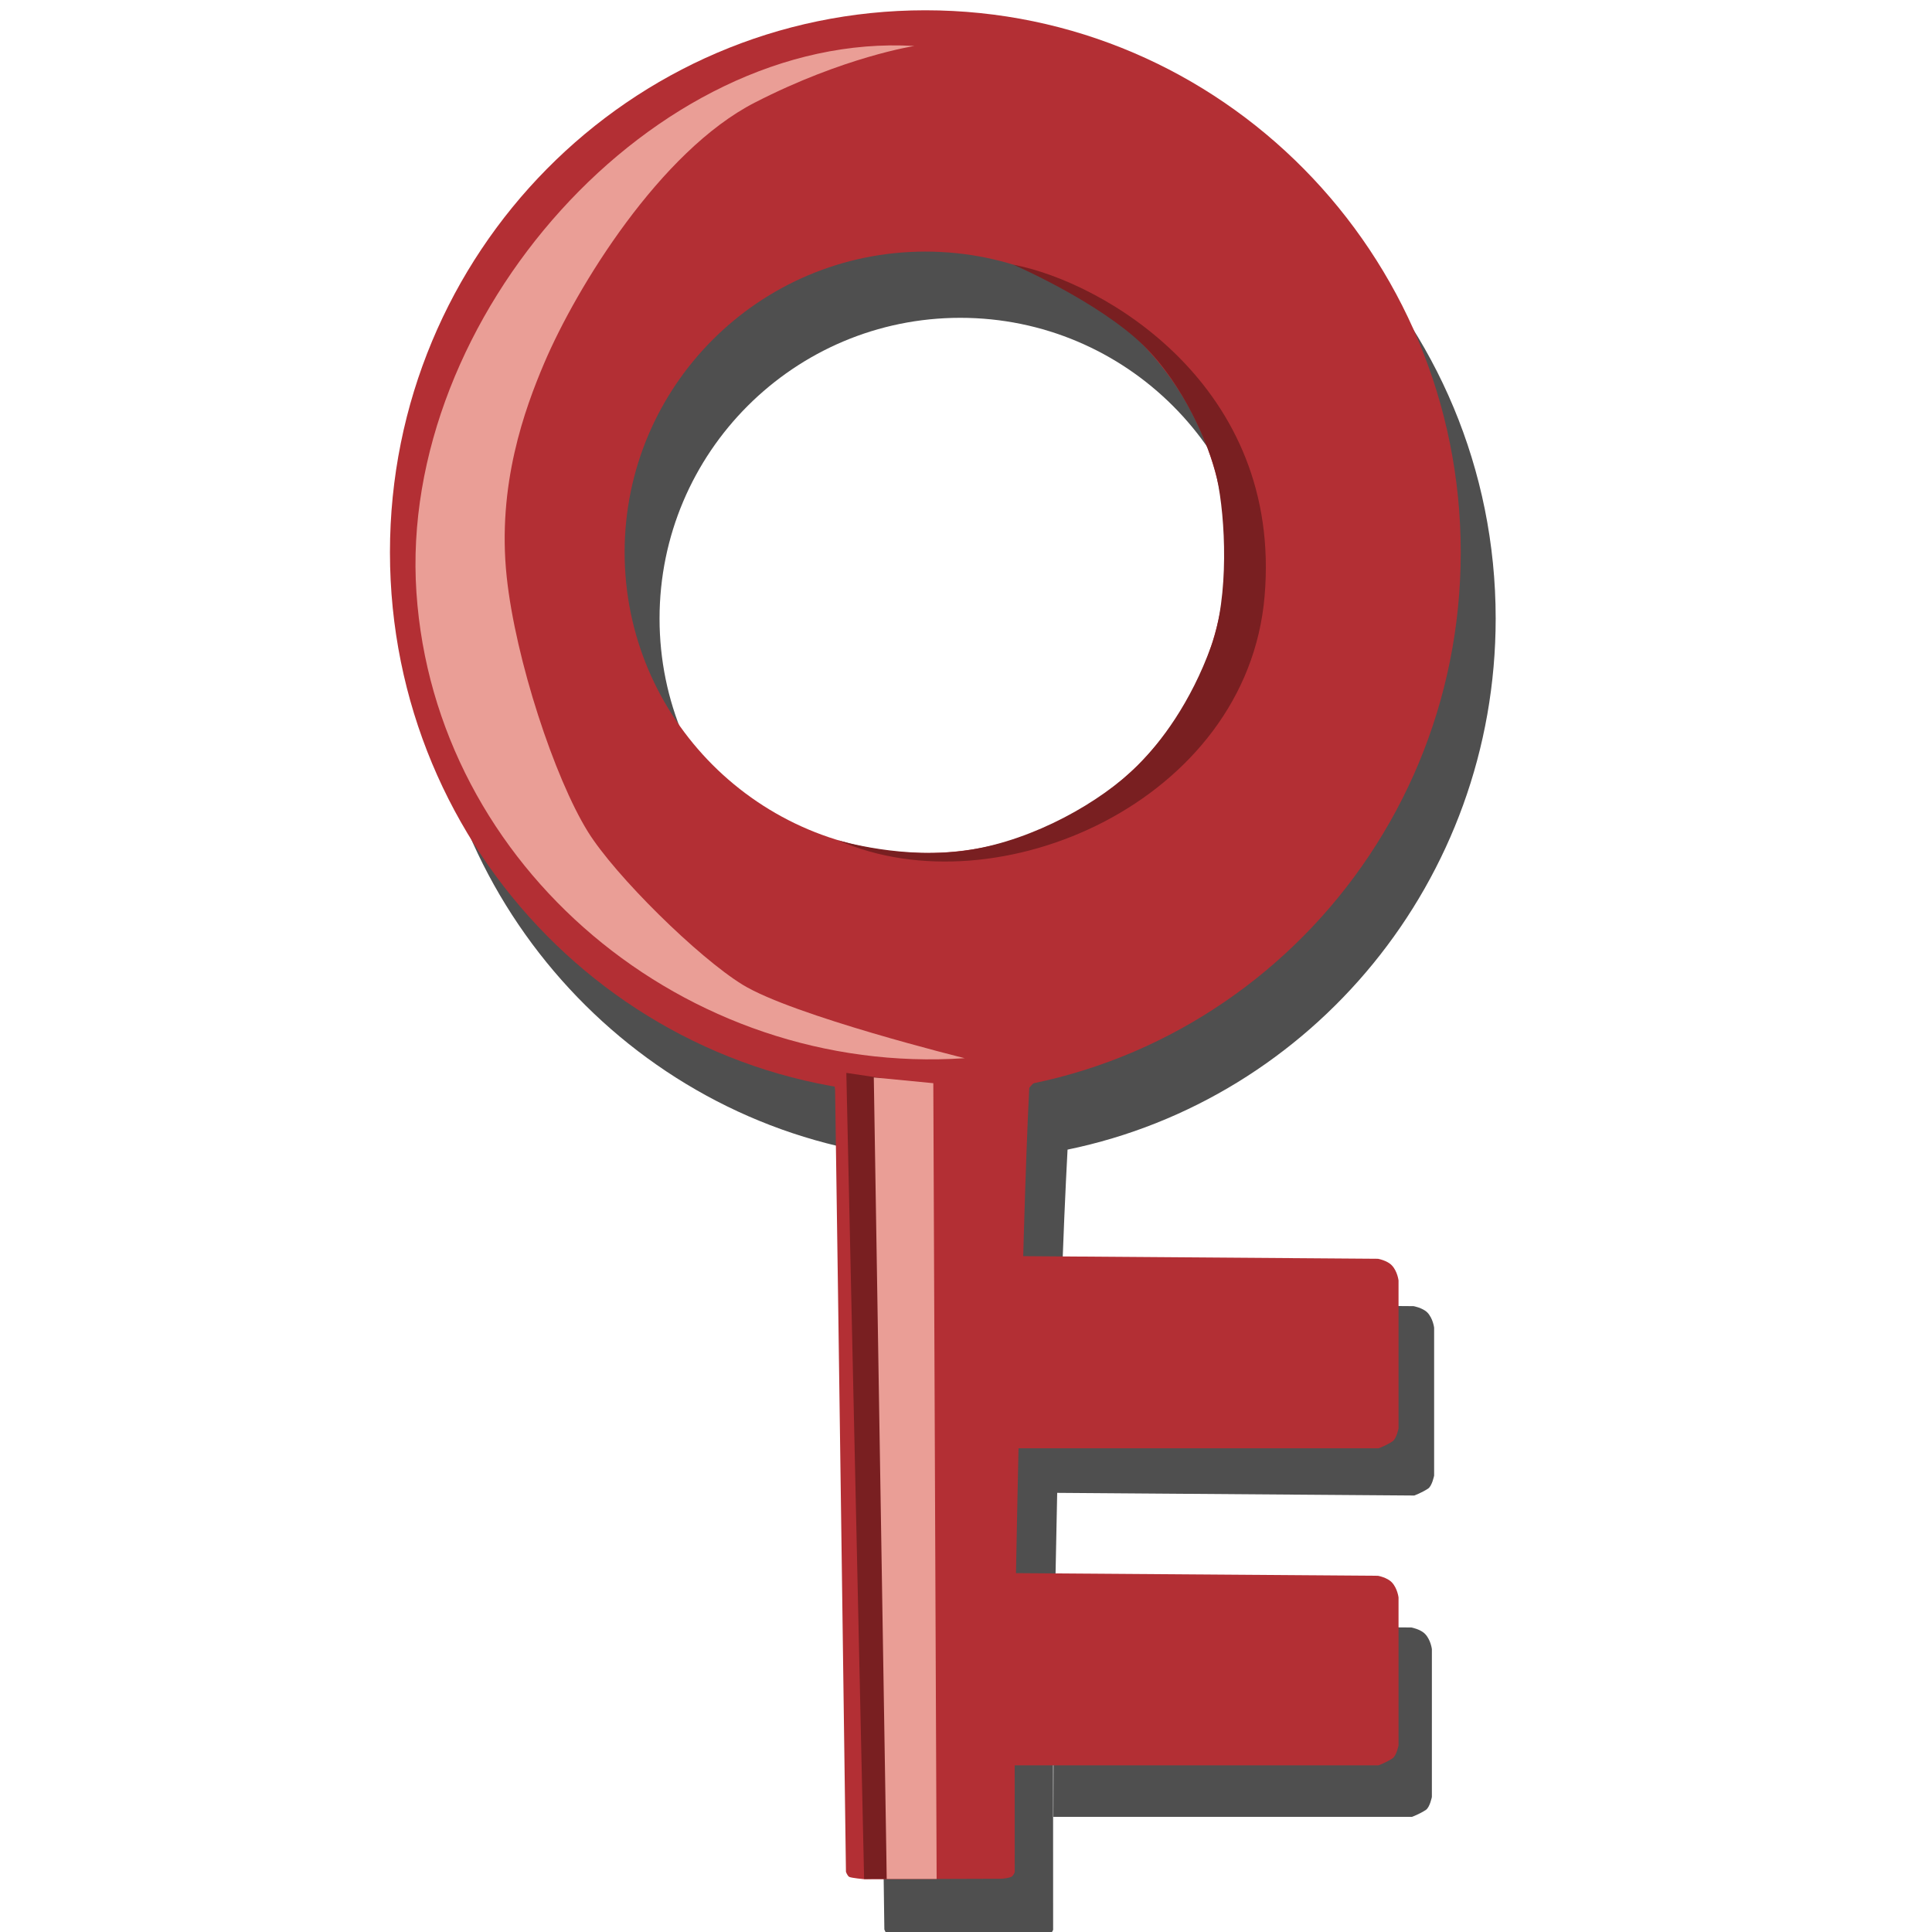 <?xml version="1.0" encoding="utf-8"?>
<!-- Generator: Adobe Illustrator 17.0.0, SVG Export Plug-In . SVG Version: 6.00 Build 0)  -->
<!DOCTYPE svg PUBLIC "-//W3C//DTD SVG 1.1//EN" "http://www.w3.org/Graphics/SVG/1.1/DTD/svg11.dtd">
<svg version="1.1" id="Layer_1" xmlns="http://www.w3.org/2000/svg" xmlns:xlink="http://www.w3.org/1999/xlink" x="0px" y="0px"
	 width="50px" height="50px" viewBox="0 0 50 50" enable-background="new 0 0 50 50" xml:space="preserve">
<g opacity="0.8">
	<circle fill="none" cx="24.878" cy="16.008" r="7.783"/>
	<g>
		<circle fill="none" cx="24.852" cy="16.008" r="7.783"/>
		<g>
			<circle fill="none" cx="24.852" cy="16.008" r="7.783"/>
			<path fill="#232323" d="M36.582,33.803l-9.119-0.069c0.049-1.628,0.112-2.979,0.165-3.982c6.323-1.301,11.08-6.96,11.08-13.747
				c0-7.746-6.204-14.028-13.856-14.028c-7.654,0-13.856,6.28-13.856,14.028c0,6.973,5.028,12.755,11.612,13.841
				c0.079,5.109,0.279,20.087,0.279,20.087s0.037,0.107,0.088,0.131c0.06,0.03,0.38,0.058,0.38,0.058l3.518-0.011
				c0,0,0.118,0.006,0.279-0.043c0.064-0.019,0.103-0.125,0.103-0.125l-0.002-5.842c0,0,0.006-0.406,0.019-1.082l-0.011,4.001h9.282
				c0,0,0.198-0.073,0.359-0.18c0.103-0.069,0.155-0.335,0.155-0.335V42.68c0,0-0.028-0.236-0.172-0.389
				c-0.12-0.129-0.359-0.172-0.359-0.172l-9.235-0.069l0.069-3.415l9.241,0.069c0,0,0.198-0.073,0.359-0.18
				c0.103-0.069,0.155-0.335,0.155-0.335V34.36c0,0-0.028-0.236-0.172-0.389C36.823,33.846,36.582,33.803,36.582,33.803z
				 M24.852,23.791c-4.3,0-7.783-3.486-7.783-7.783s3.486-7.783,7.783-7.783c4.3,0,7.783,3.486,7.783,7.783
				S29.151,23.791,24.852,23.791z"/>
		</g>
	</g>
</g>
<path fill="#B32F34" d="M26.338,32.508l9.323,0.069c0,0,0.241,0.043,0.361,0.172c0.144,0.152,0.172,0.389,0.172,0.389v3.829
	c0,0-0.052,0.266-0.155,0.335c-0.161,0.107-0.361,0.18-0.361,0.18h-9.34C26.338,37.482,26.338,32.508,26.338,32.508z"/>
<path fill="#B32F34" d="M26.218,40.712l9.443,0.069c0,0,0.241,0.043,0.361,0.172c0.144,0.152,0.172,0.389,0.172,0.389v3.829
	c0,0-0.052,0.266-0.155,0.335c-0.161,0.107-0.361,0.18-0.361,0.18h-9.46C26.218,45.686,26.218,40.712,26.218,40.712z"/>
<path fill="#B32F34" d="M23.948,0.266c-7.652,0-13.856,6.28-13.856,14.028c0,7.746,6.204,14.028,13.856,14.028
	s13.856-6.28,13.856-14.028S31.602,0.266,23.948,0.266z M23.948,22.077c-4.3,0-7.783-3.486-7.783-7.783s3.486-7.783,7.783-7.783
	c4.3,0,7.783,3.486,7.783,7.783S28.247,22.077,23.948,22.077z"/>
<path fill="#B32F34" d="M26.772,28.009c0,0-0.133,0.127-0.135,0.152c-0.195,3.696-0.378,14.428-0.378,14.428l0.002,5.863
	c0,0-0.037,0.105-0.103,0.127c-0.159,0.049-0.279,0.043-0.279,0.043l-3.518,0.011c0,0-0.32-0.03-0.38-0.058
	c-0.052-0.026-0.088-0.133-0.088-0.133s-0.204-15.186-0.281-20.239c0-0.032-0.073-0.492-0.073-0.492"/>
<polygon fill="#791F21" points="21.903,27.766 22.363,48.628 22.949,48.626 22.842,27.906 "/>
<polygon fill="#EA9E96" points="22.614,27.884 22.949,48.626 24.24,48.626 24.154,28.033 "/>
<path fill="#791F21" d="M26.228,6.851c2.332,0.442,6.969,3.133,6.499,8.586c-0.455,5.302-6.915,8.124-11.034,6.31
	c0,0,1.714,0.52,3.413,0.247c1.652-0.266,3.374-1.224,4.347-2.195c0.58-0.58,1.359-1.604,1.896-3.086
	c0.464-1.282,0.369-3.307,0.146-4.33c-0.185-0.844-0.883-2.457-1.894-3.438C28.419,7.796,26.228,6.851,26.228,6.851z"/>
<path fill="#EA9E96" d="M24.966,27.386c-7.212,0.485-13.71-4.931-14.189-12.055C10.297,8.208,16.936,0.79,23.664,1.19
	c0,0-1.821,0.279-4.13,1.465c-2.446,1.254-4.611,4.772-5.451,6.746c-0.5,1.177-1.224,3.144-0.969,5.532
	c0.228,2.139,1.239,5.202,2.1,6.591c0.711,1.145,2.852,3.251,4.001,3.958C20.522,26.287,24.966,27.386,24.966,27.386z"/>
</svg>
